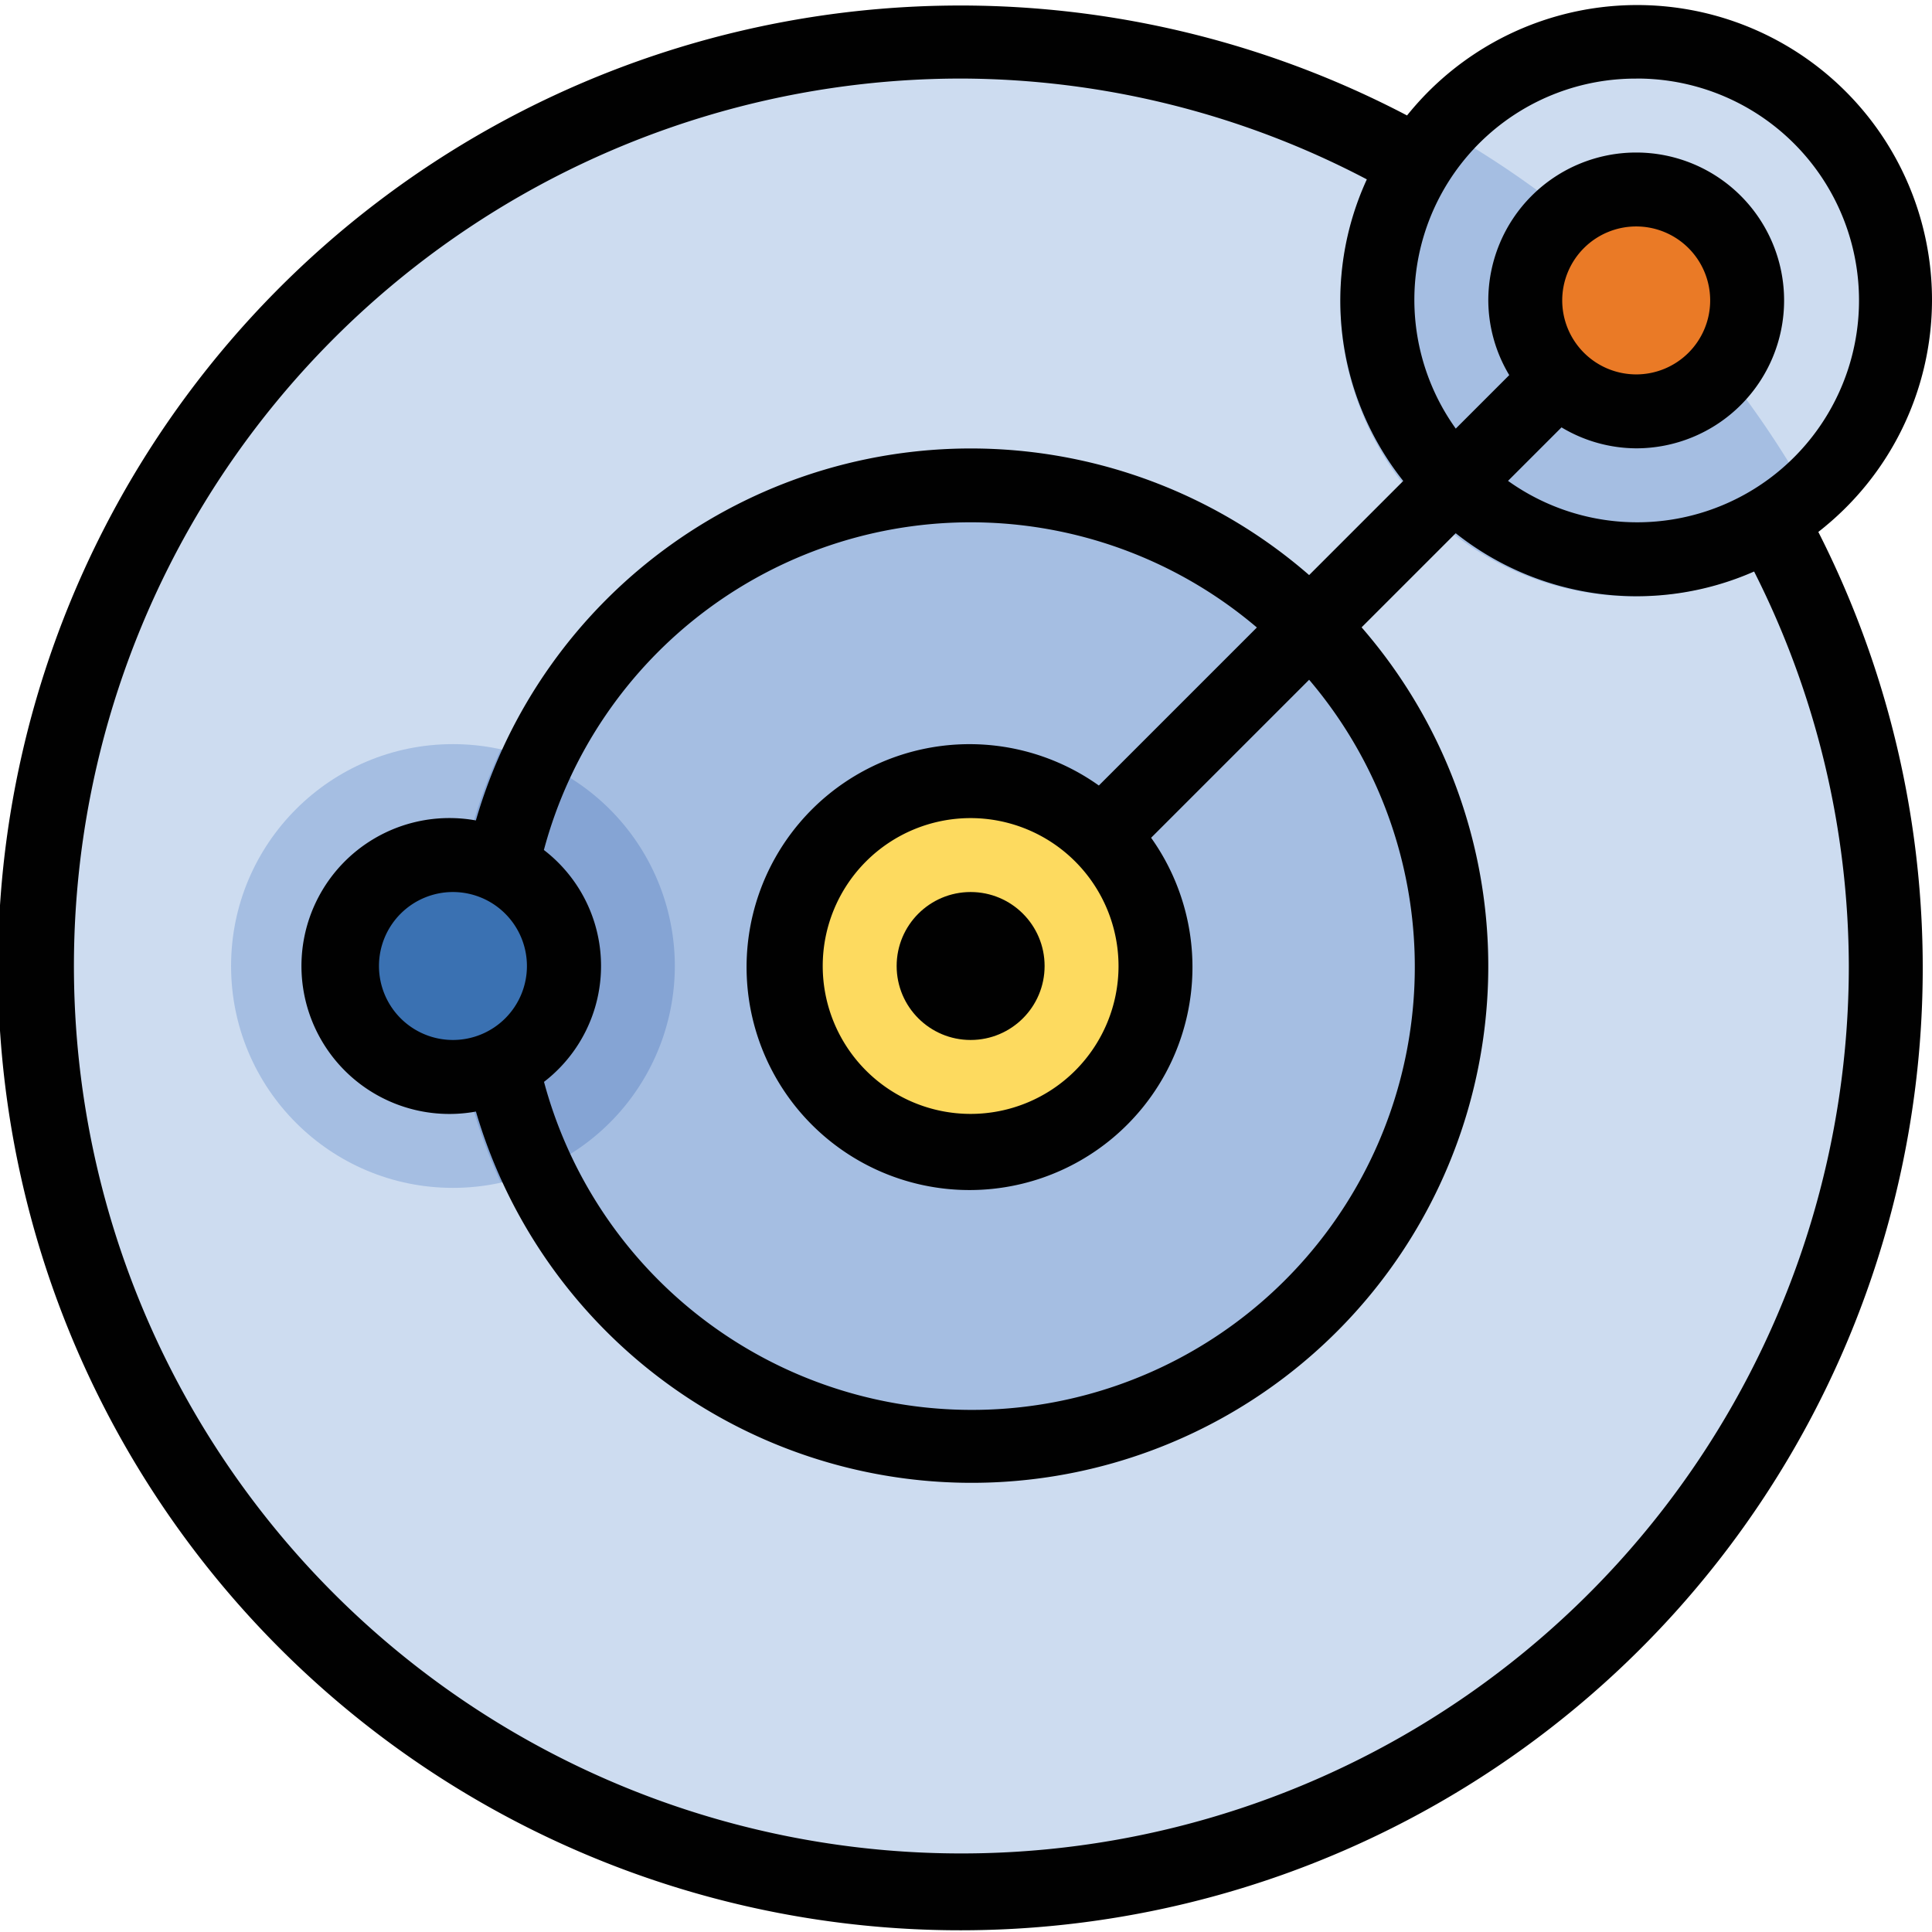 <svg xmlns="http://www.w3.org/2000/svg" xmlns:xlink="http://www.w3.org/1999/xlink" width="38" height="38" viewBox="0 0 38 38">
  <defs>
    <clipPath id="clip-path">
      <rect id="Rectangle_300" data-name="Rectangle 300" width="38" height="38" transform="translate(246 536)" fill="#fff" stroke="#707070" stroke-width="1"/>
    </clipPath>
  </defs>
  <g id="Mask_Group_48" data-name="Mask Group 48" transform="translate(-246 -536)" clip-path="url(#clip-path)">
    <g id="other" transform="translate(246 536)">
      <circle id="Ellipse_168" data-name="Ellipse 168" cx="18.182" cy="18.182" r="18.182" transform="translate(0.909 0.818)" fill="#cddcf0"/>
      <g id="Group_387" data-name="Group 387">
        <circle id="Ellipse_169" data-name="Ellipse 169" cx="4.364" cy="4.364" r="4.364" transform="translate(4.545 14.636)" fill="#a5bee2"/>
        <circle id="Ellipse_170" data-name="Ellipse 170" cx="9.455" cy="9.455" r="9.455" transform="translate(9.636 9.545)" fill="#a5bee2"/>
      </g>
      <path id="Path_1705" data-name="Path 1705" d="M13.273,19A4.362,4.362,0,0,0,9.85,14.744a10.094,10.094,0,0,0,0,8.512A4.362,4.362,0,0,0,13.273,19Z" fill="#85a4d4"/>
      <circle id="Ellipse_171" data-name="Ellipse 171" cx="3.636" cy="3.636" r="3.636" transform="translate(15.455 15.364)" fill="#fdda5f"/>
      <circle id="Ellipse_172" data-name="Ellipse 172" cx="5.091" cy="5.091" r="5.091" transform="translate(27.091 0.818)" fill="#cddcf0"/>
      <path id="Path_1706" data-name="Path 1706" d="M32.182,11.727a5.765,5.765,0,0,0,3.713-1.373A18.967,18.967,0,0,0,27.737,2.2a5.788,5.788,0,0,0,4.445,9.531Z" fill="#a5bee2"/>
      <circle id="Ellipse_173" data-name="Ellipse 173" cx="2.182" cy="2.182" r="2.182" transform="translate(30 3.727)" fill="#ea7a26"/>
      <circle id="Ellipse_174" data-name="Ellipse 174" cx="2.182" cy="2.182" r="2.182" transform="translate(6.727 16.818)" fill="#3a71b2"/>
      <g id="Group_388" data-name="Group 388">
        <path id="Path_1707" data-name="Path 1707" d="M38,5.909A5.8,5.8,0,0,0,27.675,2.271a18.929,18.929,0,1,0,8.089,8.191A5.783,5.783,0,0,0,38,5.909ZM32.182,1.545a4.364,4.364,0,1,1-2.521,7.913l1.052-1.052a2.88,2.88,0,0,0,1.469.412,2.909,2.909,0,1,0-2.909-2.909,2.88,2.88,0,0,0,.412,1.469L28.633,8.43a4.35,4.35,0,0,1,3.549-6.884ZM30.727,5.909a1.455,1.455,0,1,1,1.455,1.455A1.456,1.456,0,0,1,30.727,5.909ZM36.364,19A17.455,17.455,0,1,1,18.909,1.545a17.259,17.259,0,0,1,7.975,1.983A5.705,5.705,0,0,0,27.6,9.46l-1.851,1.851A10.135,10.135,0,0,0,9.36,16.137a2.871,2.871,0,0,0-.451-.046,2.91,2.91,0,1,0,.452,5.772,10.161,10.161,0,1,0,17.42-9.524l1.851-1.851a5.729,5.729,0,0,0,5.869.753A17.278,17.278,0,0,1,36.364,19Zm-26,0a1.455,1.455,0,1,1-1.455-1.455A1.456,1.456,0,0,1,10.364,19Zm.333-2.279a8.69,8.69,0,0,1,14.024-4.379l-3.108,3.108a4.385,4.385,0,1,0,1.028,1.028l3.108-3.108A8.713,8.713,0,1,1,10.7,21.279a2.877,2.877,0,0,0,0-4.559ZM22,19a2.909,2.909,0,1,1-2.909-2.909A2.912,2.912,0,0,1,22,19Z" fill="#010101"/>
        <circle id="Ellipse_175" data-name="Ellipse 175" cx="1.455" cy="1.455" r="1.455" transform="translate(17.636 17.545)" fill="#010101"/>
      </g>
    </g>
  </g>
</svg>
